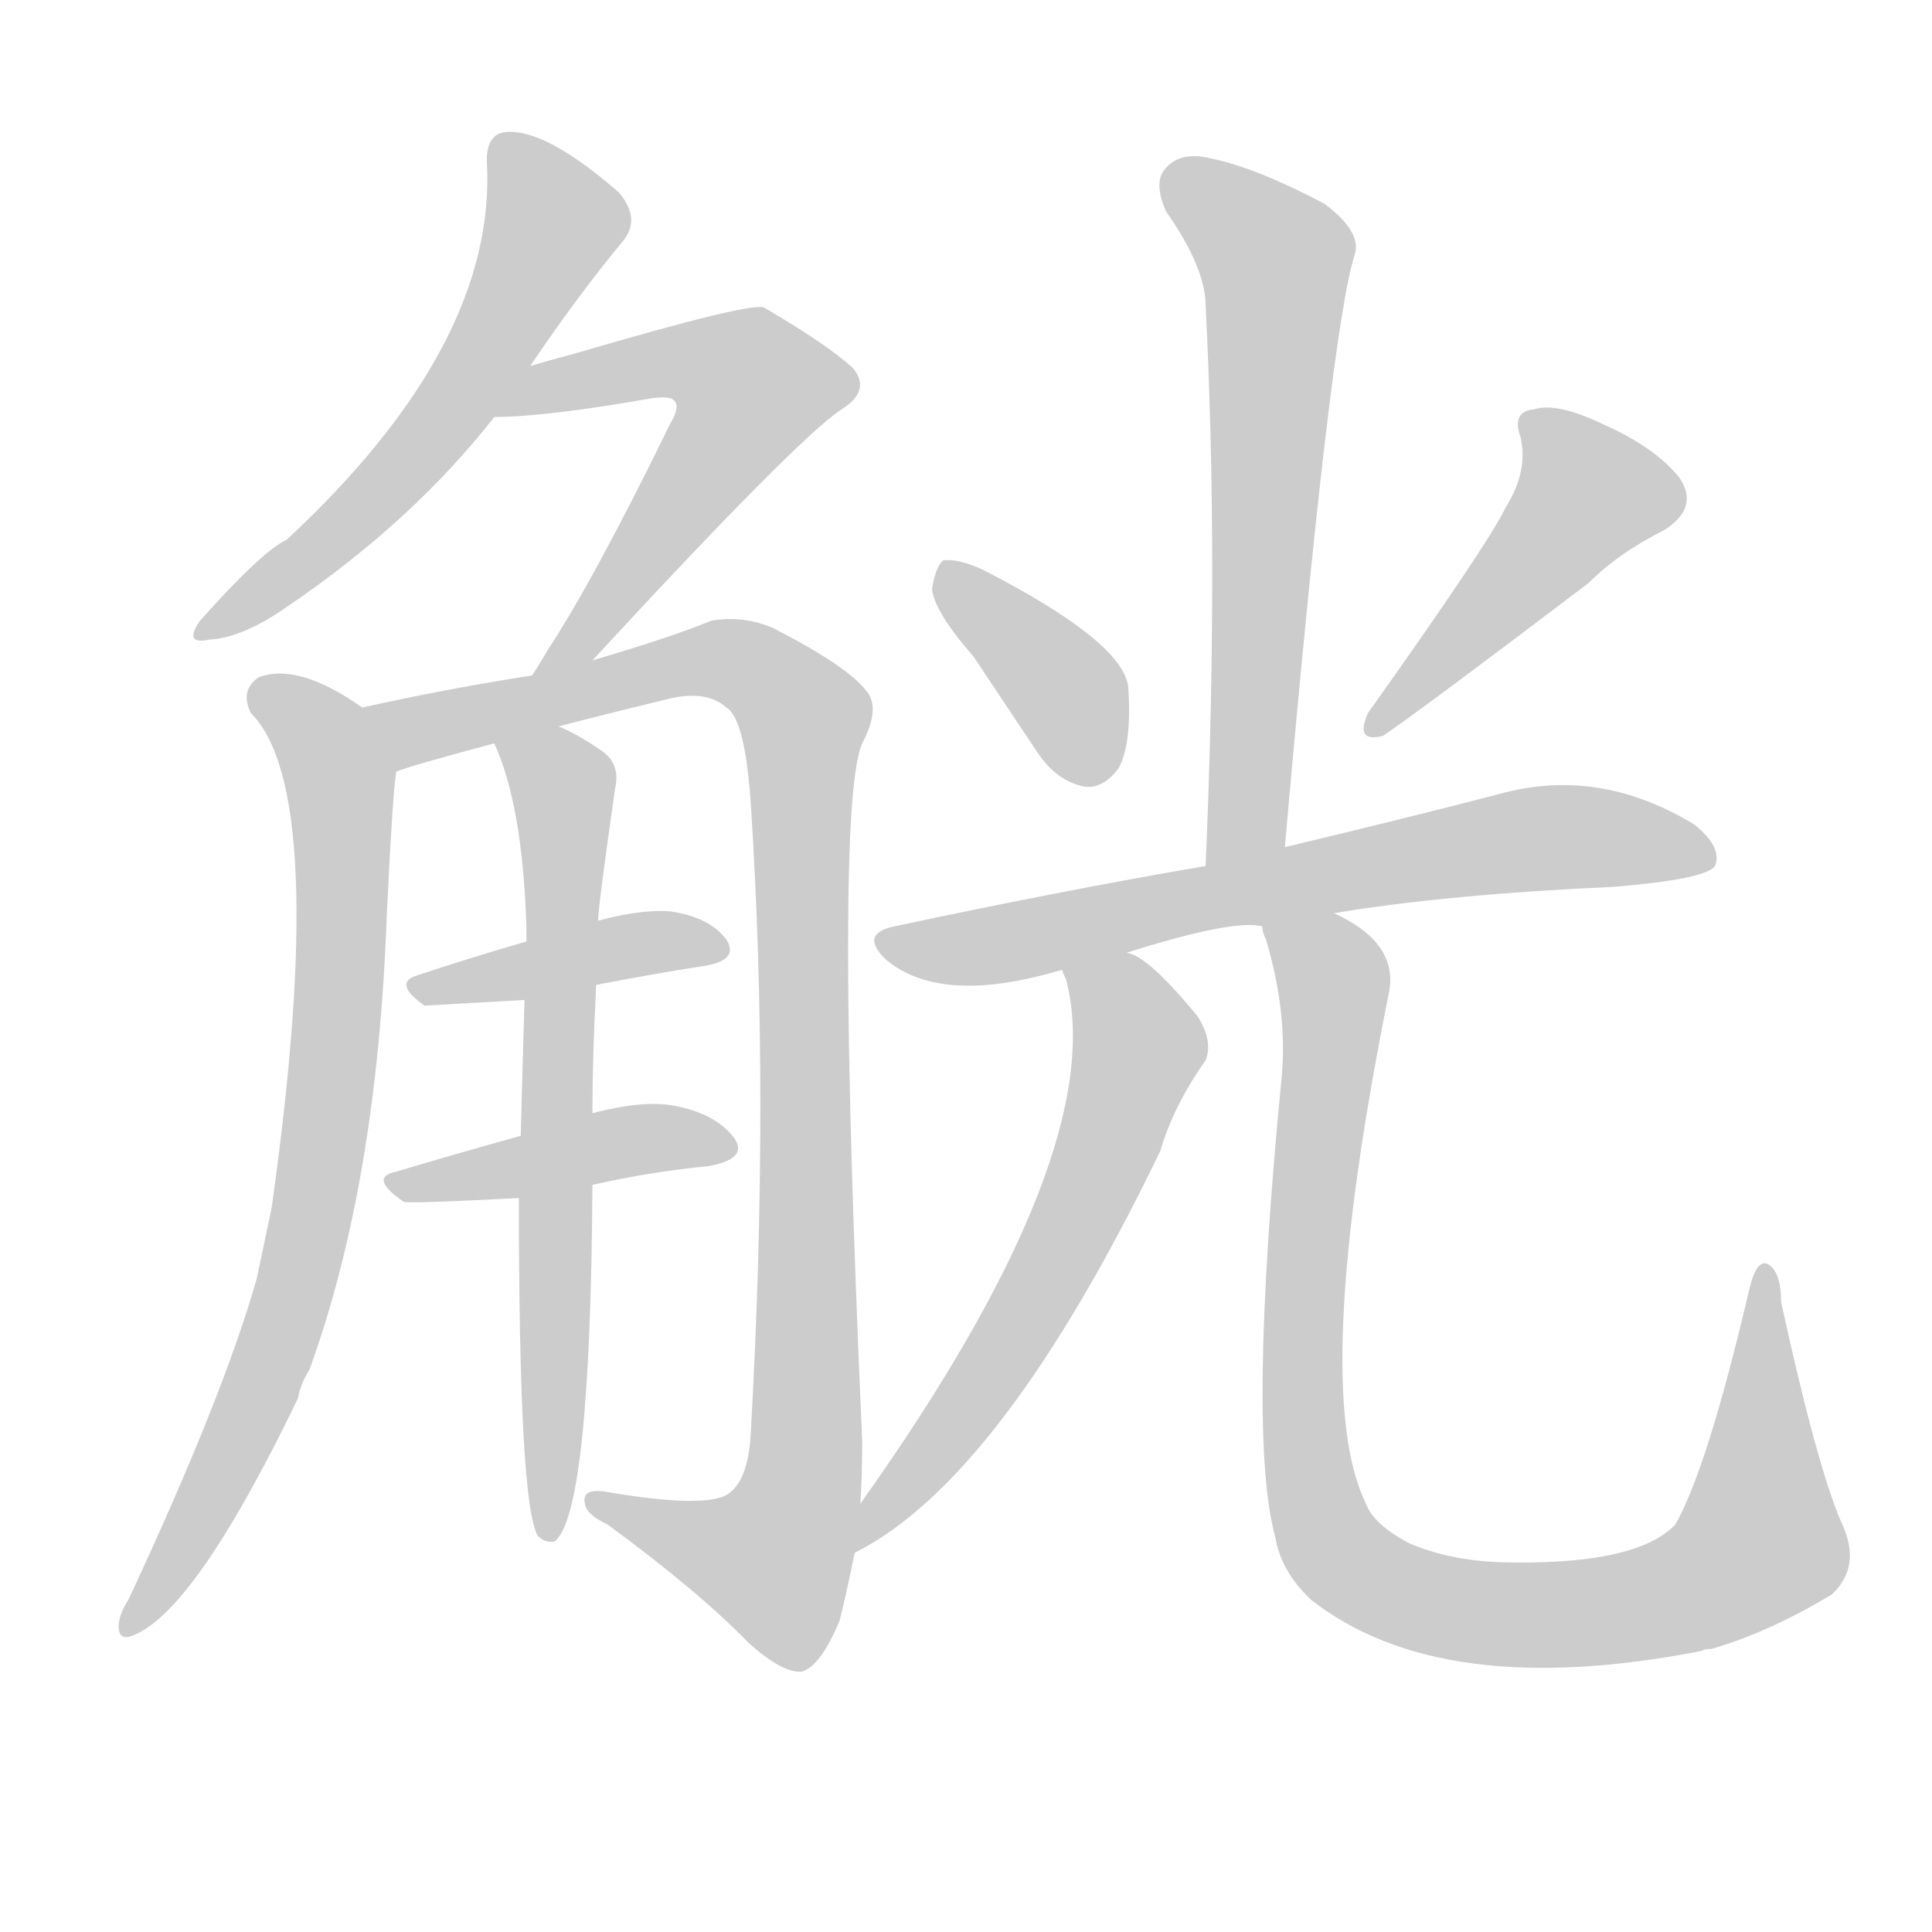 <!--
AnimCJK 2016-2018 Copyright Francois Mizessyn - https://github.com/parsimonhi/animCJK
Derived from:
    MakeMeAHanzi project - https://github.com/skishore/makemeahanzi
    Arphic PL KaitiM GB - https://apps.ubuntu.com/cat/applications/precise/fonts-arphic-gkai00mp/
    Arphic PL UKai - https://apps.ubuntu.com/cat/applications/fonts-arphic-ukai/
You can redistribute and/or modify this file under the terms of the Arphic Public License
as published by Arphic Technology Co., Ltd.
You should have received a copy of this license (the directory "APL") along with this file;
if not, see http://ftp.gnu.org/non-gnu/chinese-fonts-truetype/LICENSE.
-->
<svg id="z35301" class="acjk" version="1.1" viewBox="0 0 1024 1024" xmlns="http://www.w3.org/2000/svg" xmlns:xlink="http://www.w3.org/1999/xlink">
<style>
<![CDATA[
@keyframes z35301k {
	from {
		stroke:#ccc;
		stroke-dashoffset:3334;
	}
	1% {
		stroke:#c00;
		stroke-dashoffset:3334;
	}
	75% {
		stroke:#c00;
		stroke-dashoffset:0;
	}
	to {
		stroke:#000;
	}
}
#z35301 path[clip-path] {
	animation:z35301k 1s linear both;
	stroke-dasharray:3334;
	stroke-width:128;
	stroke-linecap:round;
	fill:none;
}
#z35301 path[clip-path="url(#z35301c1)"] {animation-delay:1s;}
#z35301 path[clip-path="url(#z35301c2)"] {animation-delay:2s;}
#z35301 path[clip-path="url(#z35301c3)"] {animation-delay:3s;}
#z35301 path[clip-path="url(#z35301c4)"] {animation-delay:4s;}
#z35301 path[clip-path="url(#z35301c5)"] {animation-delay:5s;}
#z35301 path[clip-path="url(#z35301c6)"] {animation-delay:6s;}
#z35301 path[clip-path="url(#z35301c7)"] {animation-delay:7s;}
#z35301 path[clip-path="url(#z35301c8)"] {animation-delay:8s;}
#z35301 path[clip-path="url(#z35301c9)"] {animation-delay:9s;}
#z35301 path[clip-path="url(#z35301c10)"] {animation-delay:10s;}
#z35301 path[clip-path="url(#z35301c11)"] {animation-delay:11s;}
#z35301 path[clip-path="url(#z35301c12)"] {animation-delay:12s;}
#z35301 path[clip-path="url(#z35301c13)"] {animation-delay:13s;}
#z35301 path {fill:#ccc;}
]]>
</style>
<path id="z35301d1" d="M281 194Q306 157 330 128Q340 116 328 102Q289 68 268 70Q258 71 258 85Q264 182 152 286Q139 292 106 329Q97 342 111 339Q129 338 153 321Q219 276 262 221C275 203 275 203 281 194Z"/>
<path id="z35301d2" d="M314 350Q423 232 446 217Q462 207 452 195Q439 183 405 163Q398 160 306 187Q291 191 281 194C271 198 251 221 262 221Q289 221 346 211Q355 210 357 212Q361 215 355 225Q315 307 290 345Q286 352 282 358C276 367 307 359 314 350Z"/>
<path id="z35301d3" d="M192 375Q158 351 137 359Q127 366 133 378Q175 420 144 640Q140 659 136 678Q118 741 68 848Q64 854 63 860Q62 870 70 867Q103 855 158 741Q159 734 164 726Q200 627 205 485Q208 422 210 409C212 396 202 383 192 375Z"/>
<path id="z35301d4" d="M456 797Q457 781 457 764Q442 427 457 394Q467 375 459 366Q449 353 410 333Q394 326 377 329Q355 338 314 350C293 355 293 355 282 358Q237 365 192 375C179 377 198 414 210 409Q217 406 262 394C285 388 285 388 296 385Q323 378 356 370Q375 366 385 375Q395 381 398 427Q408 581 398 758Q397 783 387 791Q377 800 323 791Q308 788 310 797Q311 803 322 808Q371 844 397 871Q415 887 425 886Q435 883 445 859Q449 843 453 823C455 806 455 806 456 797Z"/>
<path id="z35301d5" d="M279 499Q248 508 221 517Q208 521 225 533Q226 533 278 530C303 525 303 525 316 522Q347 516 373 512Q392 509 385 498Q376 486 355 483Q339 482 317 488C292 495 292 495 279 499Z"/>
<path id="z35301d6" d="M276 602Q240 612 210 621Q195 624 214 637Q217 638 275 635C301 630 301 630 314 628Q345 621 376 618Q397 614 389 603Q379 590 357 586Q341 583 314 590C289 598 289 598 276 602Z"/>
<path id="z35301d7" d="M262 394Q277 427 279 491Q279 494 279 499C278 520 278 520 278 530Q277 563 276 602C275 624 275 624 275 635Q275 797 285 814Q289 818 294 817Q313 802 314 628C314 603 314 603 314 590Q314 560 316 522C317 499 317 499 317 488Q317 481 326 418Q329 405 319 398Q306 389 296 385C285 381 258 383 262 394Z"/>
<path id="z35301d8" d="M681 449Q705 176 718 135Q722 123 702 108Q666 89 642 84Q626 80 618 89Q611 96 618 112Q639 142 639 162Q646 298 639 459C639 473 681 463 681 449Z"/>
<path id="z35301d9" d="M516 348Q532 372 550 399Q560 414 575 417Q585 418 593 407Q600 394 598 364Q595 340 521 302Q508 296 500 297Q496 300 494 312Q495 324 516 348Z"/>
<path id="z35301d10" d="M798 269Q789 288 725 378Q718 394 733 390Q751 378 842 309Q858 293 882 281Q901 269 890 253Q877 237 850 225Q825 213 813 217Q801 218 806 232Q810 250 798 269Z"/>
<path id="z35301d11" d="M707 484Q767 474 856 470Q904 466 909 459Q913 449 898 437Q847 406 794 421Q748 433 681 449C653 456 653 456 639 459Q563 472 474 491Q455 495 470 509Q497 531 552 517Q556 516 563 514C586 508 586 508 597 505Q654 487 669 491C682 493 694 487 707 484Z"/>
<path id="z35301d12" d="M563 514Q563 515 565 519Q589 610 456 797C452 804 446 827 453 823Q531 784 615 610Q622 586 639 562Q643 552 635 539Q608 506 597 505C586 501 559 503 563 514Z"/>
<path id="z35301d13" d="M976 807Q963 777 944 690Q944 674 937 670Q931 667 927 684Q905 778 888 808Q867 830 795 828Q768 827 747 818Q728 808 724 797Q694 736 736 527Q742 500 707 484C696 477 666 478 669 491Q669 494 671 498Q683 538 679 574Q661 761 676 815Q679 833 695 848Q764 902 902 875Q903 874 907 874Q938 865 971 845Q987 830 976 807Z"/>
<defs>
	<clipPath id="z35301c1"><use xlink:href="#z35301d1"></use></clipPath>
	<clipPath id="z35301c2"><use xlink:href="#z35301d2"></use></clipPath>
	<clipPath id="z35301c3"><use xlink:href="#z35301d3"></use></clipPath>
	<clipPath id="z35301c4"><use xlink:href="#z35301d4"></use></clipPath>
	<clipPath id="z35301c5"><use xlink:href="#z35301d5"></use></clipPath>
	<clipPath id="z35301c6"><use xlink:href="#z35301d6"></use></clipPath>
	<clipPath id="z35301c7"><use xlink:href="#z35301d7"></use></clipPath>
	<clipPath id="z35301c8"><use xlink:href="#z35301d8"></use></clipPath>
	<clipPath id="z35301c9"><use xlink:href="#z35301d9"></use></clipPath>
	<clipPath id="z35301c10"><use xlink:href="#z35301d10"></use></clipPath>
	<clipPath id="z35301c11"><use xlink:href="#z35301d11"></use></clipPath>
	<clipPath id="z35301c12"><use xlink:href="#z35301d12"></use></clipPath>
	<clipPath id="z35301c13"><use xlink:href="#z35301d13"></use></clipPath>
</defs>
<path pathLength="3333" clip-path="url(#z35301c1)" d="M268 75L294 122L257 190L112 330"/>
<path pathLength="3333" clip-path="url(#z35301c2)" d="M271 216L374 189L406 208L291 352"/>
<path pathLength="3333" clip-path="url(#z35301c3)" d="M141 368L180 415L171 605L144 720L71 862"/>
<path pathLength="3333" clip-path="url(#z35301c4)" d="M201 380L381 349L427 382L421 809L399 839L319 797"/>
<path pathLength="3333" clip-path="url(#z35301c5)" d="M223 523L381 502"/>
<path pathLength="3333" clip-path="url(#z35301c6)" d="M210 626L384 608"/>
<path pathLength="3333" clip-path="url(#z35301c7)" d="M270 396L300 426L291 812"/>
<path pathLength="3333" clip-path="url(#z35301c8)" d="M621 90L677 139L654 455"/>
<path pathLength="3333" clip-path="url(#z35301c9)" d="M503 304L570 374L576 413"/>
<path pathLength="3333" clip-path="url(#z35301c10)" d="M813 223L844 270L730 383"/>
<path pathLength="3333" clip-path="url(#z35301c11)" d="M470 498L811 445L903 454"/>
<path pathLength="3333" clip-path="url(#z35301c12)" d="M571 521L603 566L549 688L458 813"/>
<path pathLength="3333" clip-path="url(#z35301c13)" d="M677 493L707 524L690 738L719 832L800 856L913 835L938 809L935 678"/>
</svg>